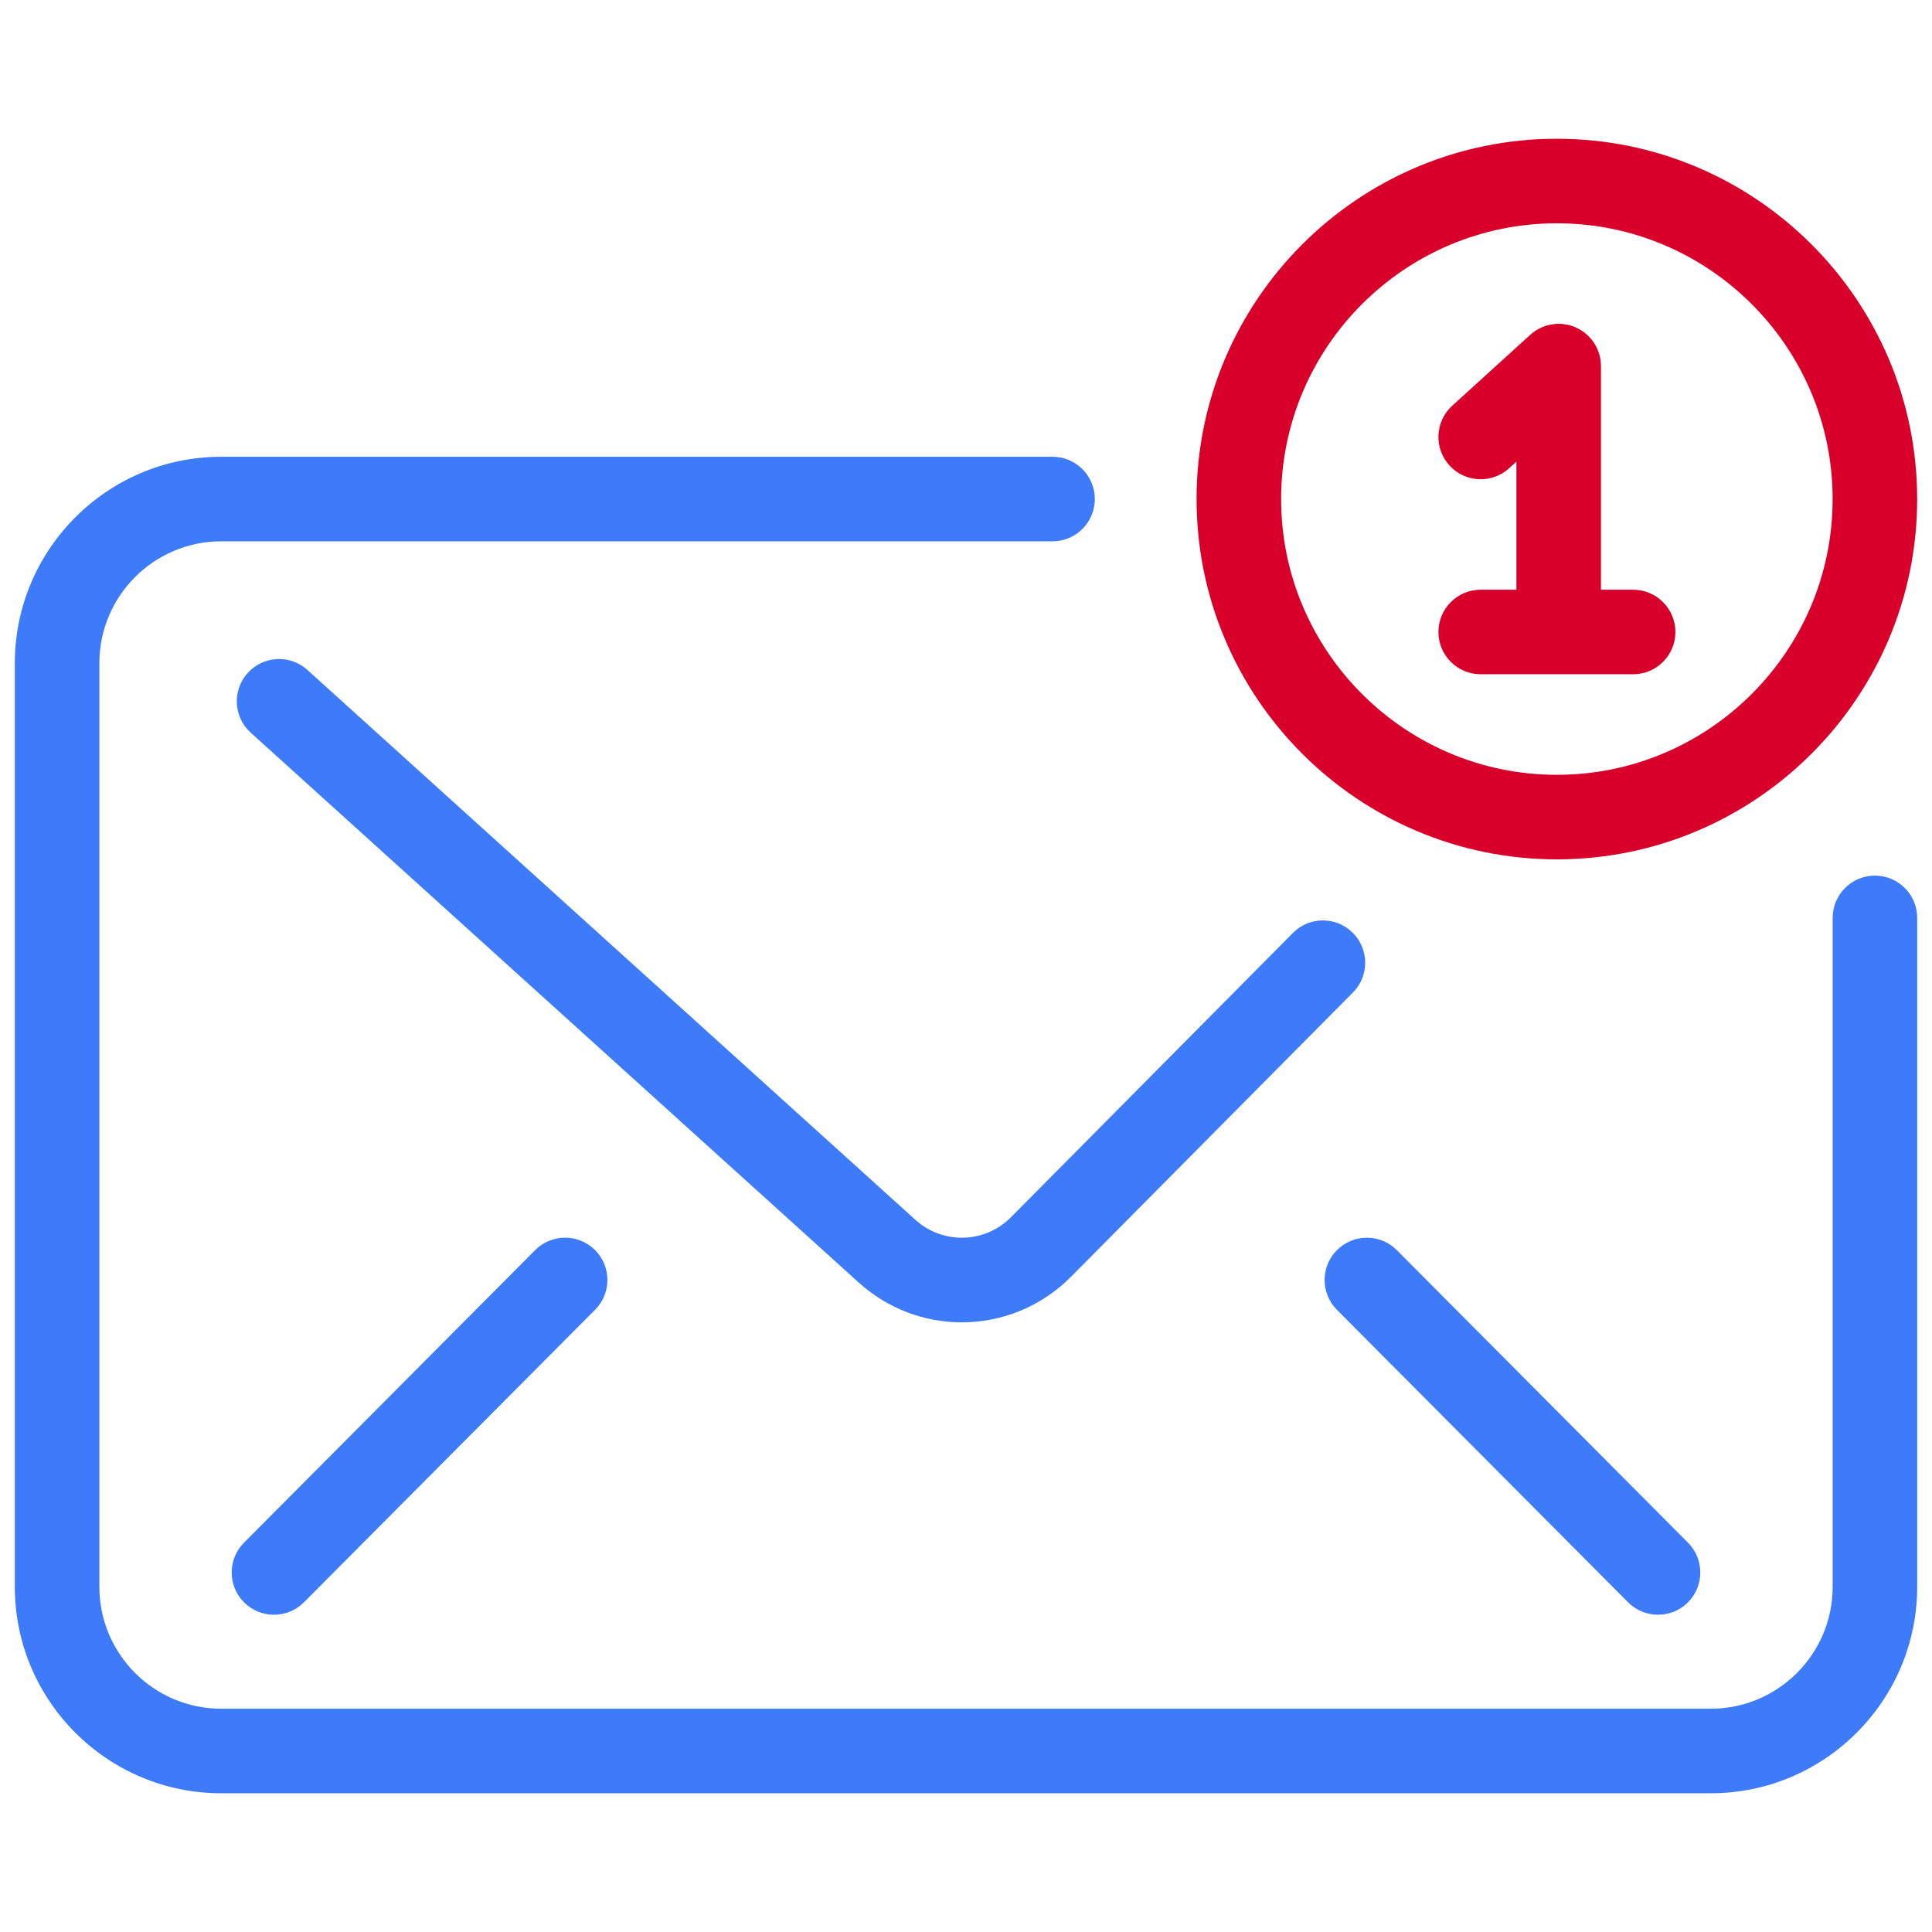 <svg xmlns="http://www.w3.org/2000/svg" xmlns:xlink="http://www.w3.org/1999/xlink" version="1.1" width="256" height="256" viewBox="0 0 256 256" xml:space="preserve">
<desc>Created with Fabric.js 1.7.22</desc>
<defs>
</defs>
<g transform="translate(128 128) scale(0.72 0.72)" style="">
	<g style="stroke: none; stroke-width: 0; stroke-dasharray: none; stroke-linecap: butt; stroke-linejoin: miter; stroke-miterlimit: 10; fill: none; fill-rule: nonzero; opacity: 1;" transform="translate(-175.05 -175.05) scale(3.89 3.89)" >
	<path d="M 80.235 84.138 H 9.765 C 4.38 84.138 0 79.757 0 74.373 v -43.7 c 0 -5.384 4.38 -9.765 9.765 -9.765 h 39.33 c 1.104 0 2 0.896 2 2 s -0.896 2 -2 2 H 9.765 C 6.586 24.909 4 27.495 4 30.673 v 43.7 c 0 3.179 2.586 5.765 5.765 5.765 h 70.471 c 3.179 0 5.765 -2.586 5.765 -5.765 V 42.724 c 0 -1.104 0.896 -2 2 -2 s 2 0.896 2 2 v 31.649 C 90 79.757 85.619 84.138 80.235 84.138 z" style="stroke: none; stroke-width: 1; stroke-dasharray: none; stroke-linecap: butt; stroke-linejoin: miter; stroke-miterlimit: 10; fill: #3d7bfa; fill-rule: nonzero; opacity: 1;" transform=" matrix(1 0 0 1 0 0) " stroke-linecap="round" />
	<path d="M 44.802 61.858 c -1.742 0 -3.487 -0.625 -4.879 -1.884 L 11.16 33.961 c -0.819 -0.741 -0.883 -2.006 -0.142 -2.825 c 0.741 -0.82 2.006 -0.883 2.825 -0.142 l 28.763 26.014 c 1.301 1.176 3.287 1.121 4.521 -0.122 l 13.339 -13.449 c 0.776 -0.786 2.044 -0.79 2.828 -0.012 c 0.784 0.778 0.79 2.044 0.012 2.828 L 49.967 59.702 C 48.546 61.136 46.676 61.858 44.802 61.858 z" style="stroke: none; stroke-width: 1; stroke-dasharray: none; stroke-linecap: butt; stroke-linejoin: miter; stroke-miterlimit: 10; fill: #3d7bfa; fill-rule: nonzero; opacity: 1;" transform=" matrix(1 0 0 1 0 0) " stroke-linecap="round" />
	<path d="M 72.954 39.955 c -9.399 0 -17.046 -7.647 -17.046 -17.046 S 63.555 5.863 72.954 5.863 S 90 13.51 90 22.909 S 82.354 39.955 72.954 39.955 z M 72.954 9.863 c -7.193 0 -13.046 5.853 -13.046 13.046 s 5.853 13.046 13.046 13.046 S 86 30.102 86 22.909 S 80.147 9.863 72.954 9.863 z" style="stroke: none; stroke-width: 1; stroke-dasharray: none; stroke-linecap: butt; stroke-linejoin: miter; stroke-miterlimit: 10; fill: rgb(216,0,42); fill-rule: nonzero; opacity: 1;" transform=" matrix(1 0 0 1 0 0) " stroke-linecap="round" />
	<path d="M 76.56 27.198 h -1.521 V 16.619 c 0 -0.792 -0.467 -1.509 -1.19 -1.829 c -0.727 -0.32 -1.568 -0.184 -2.155 0.349 l -3.69 3.354 c -0.817 0.743 -0.877 2.008 -0.134 2.825 c 0.742 0.817 2.007 0.877 2.825 0.135 l 0.345 -0.314 v 6.059 h -1.69 c -1.104 0 -2 0.896 -2 2 s 0.896 2 2 2 h 7.212 c 1.104 0 2 -0.896 2 -2 S 77.664 27.198 76.56 27.198 z" style="stroke: none; stroke-width: 1; stroke-dasharray: none; stroke-linecap: butt; stroke-linejoin: miter; stroke-miterlimit: 10; fill: rgb(216,0,42); fill-rule: nonzero; opacity: 1;" transform=" matrix(1 0 0 1 0 0) " stroke-linecap="round" />
	<path d="M 12.26 75.692 c -0.51 0 -1.021 -0.194 -1.411 -0.582 c -0.783 -0.779 -0.786 -2.046 -0.006 -2.829 l 13.774 -13.839 c 0.779 -0.783 2.045 -0.784 2.829 -0.007 c 0.783 0.779 0.786 2.046 0.006 2.829 L 13.678 75.104 C 13.287 75.496 12.773 75.692 12.26 75.692 z" style="stroke: none; stroke-width: 1; stroke-dasharray: none; stroke-linecap: butt; stroke-linejoin: miter; stroke-miterlimit: 10; fill: #3d7bfa; fill-rule: nonzero; opacity: 1;" transform=" matrix(1 0 0 1 0 0) " stroke-linecap="round" />
	<path d="M 77.74 75.692 c -0.514 0 -1.026 -0.196 -1.417 -0.589 L 62.548 61.265 c -0.779 -0.783 -0.776 -2.05 0.006 -2.828 c 0.784 -0.778 2.05 -0.776 2.828 0.006 l 13.775 13.839 c 0.779 0.783 0.776 2.05 -0.006 2.828 C 78.761 75.498 78.251 75.692 77.74 75.692 z" style="stroke: none; stroke-width: 1; stroke-dasharray: none; stroke-linecap: butt; stroke-linejoin: miter; stroke-miterlimit: 10; fill: #3d7bfa; fill-rule: nonzero; opacity: 1;" transform=" matrix(1 0 0 1 0 0) " stroke-linecap="round" />
</g>
</g>
</svg>